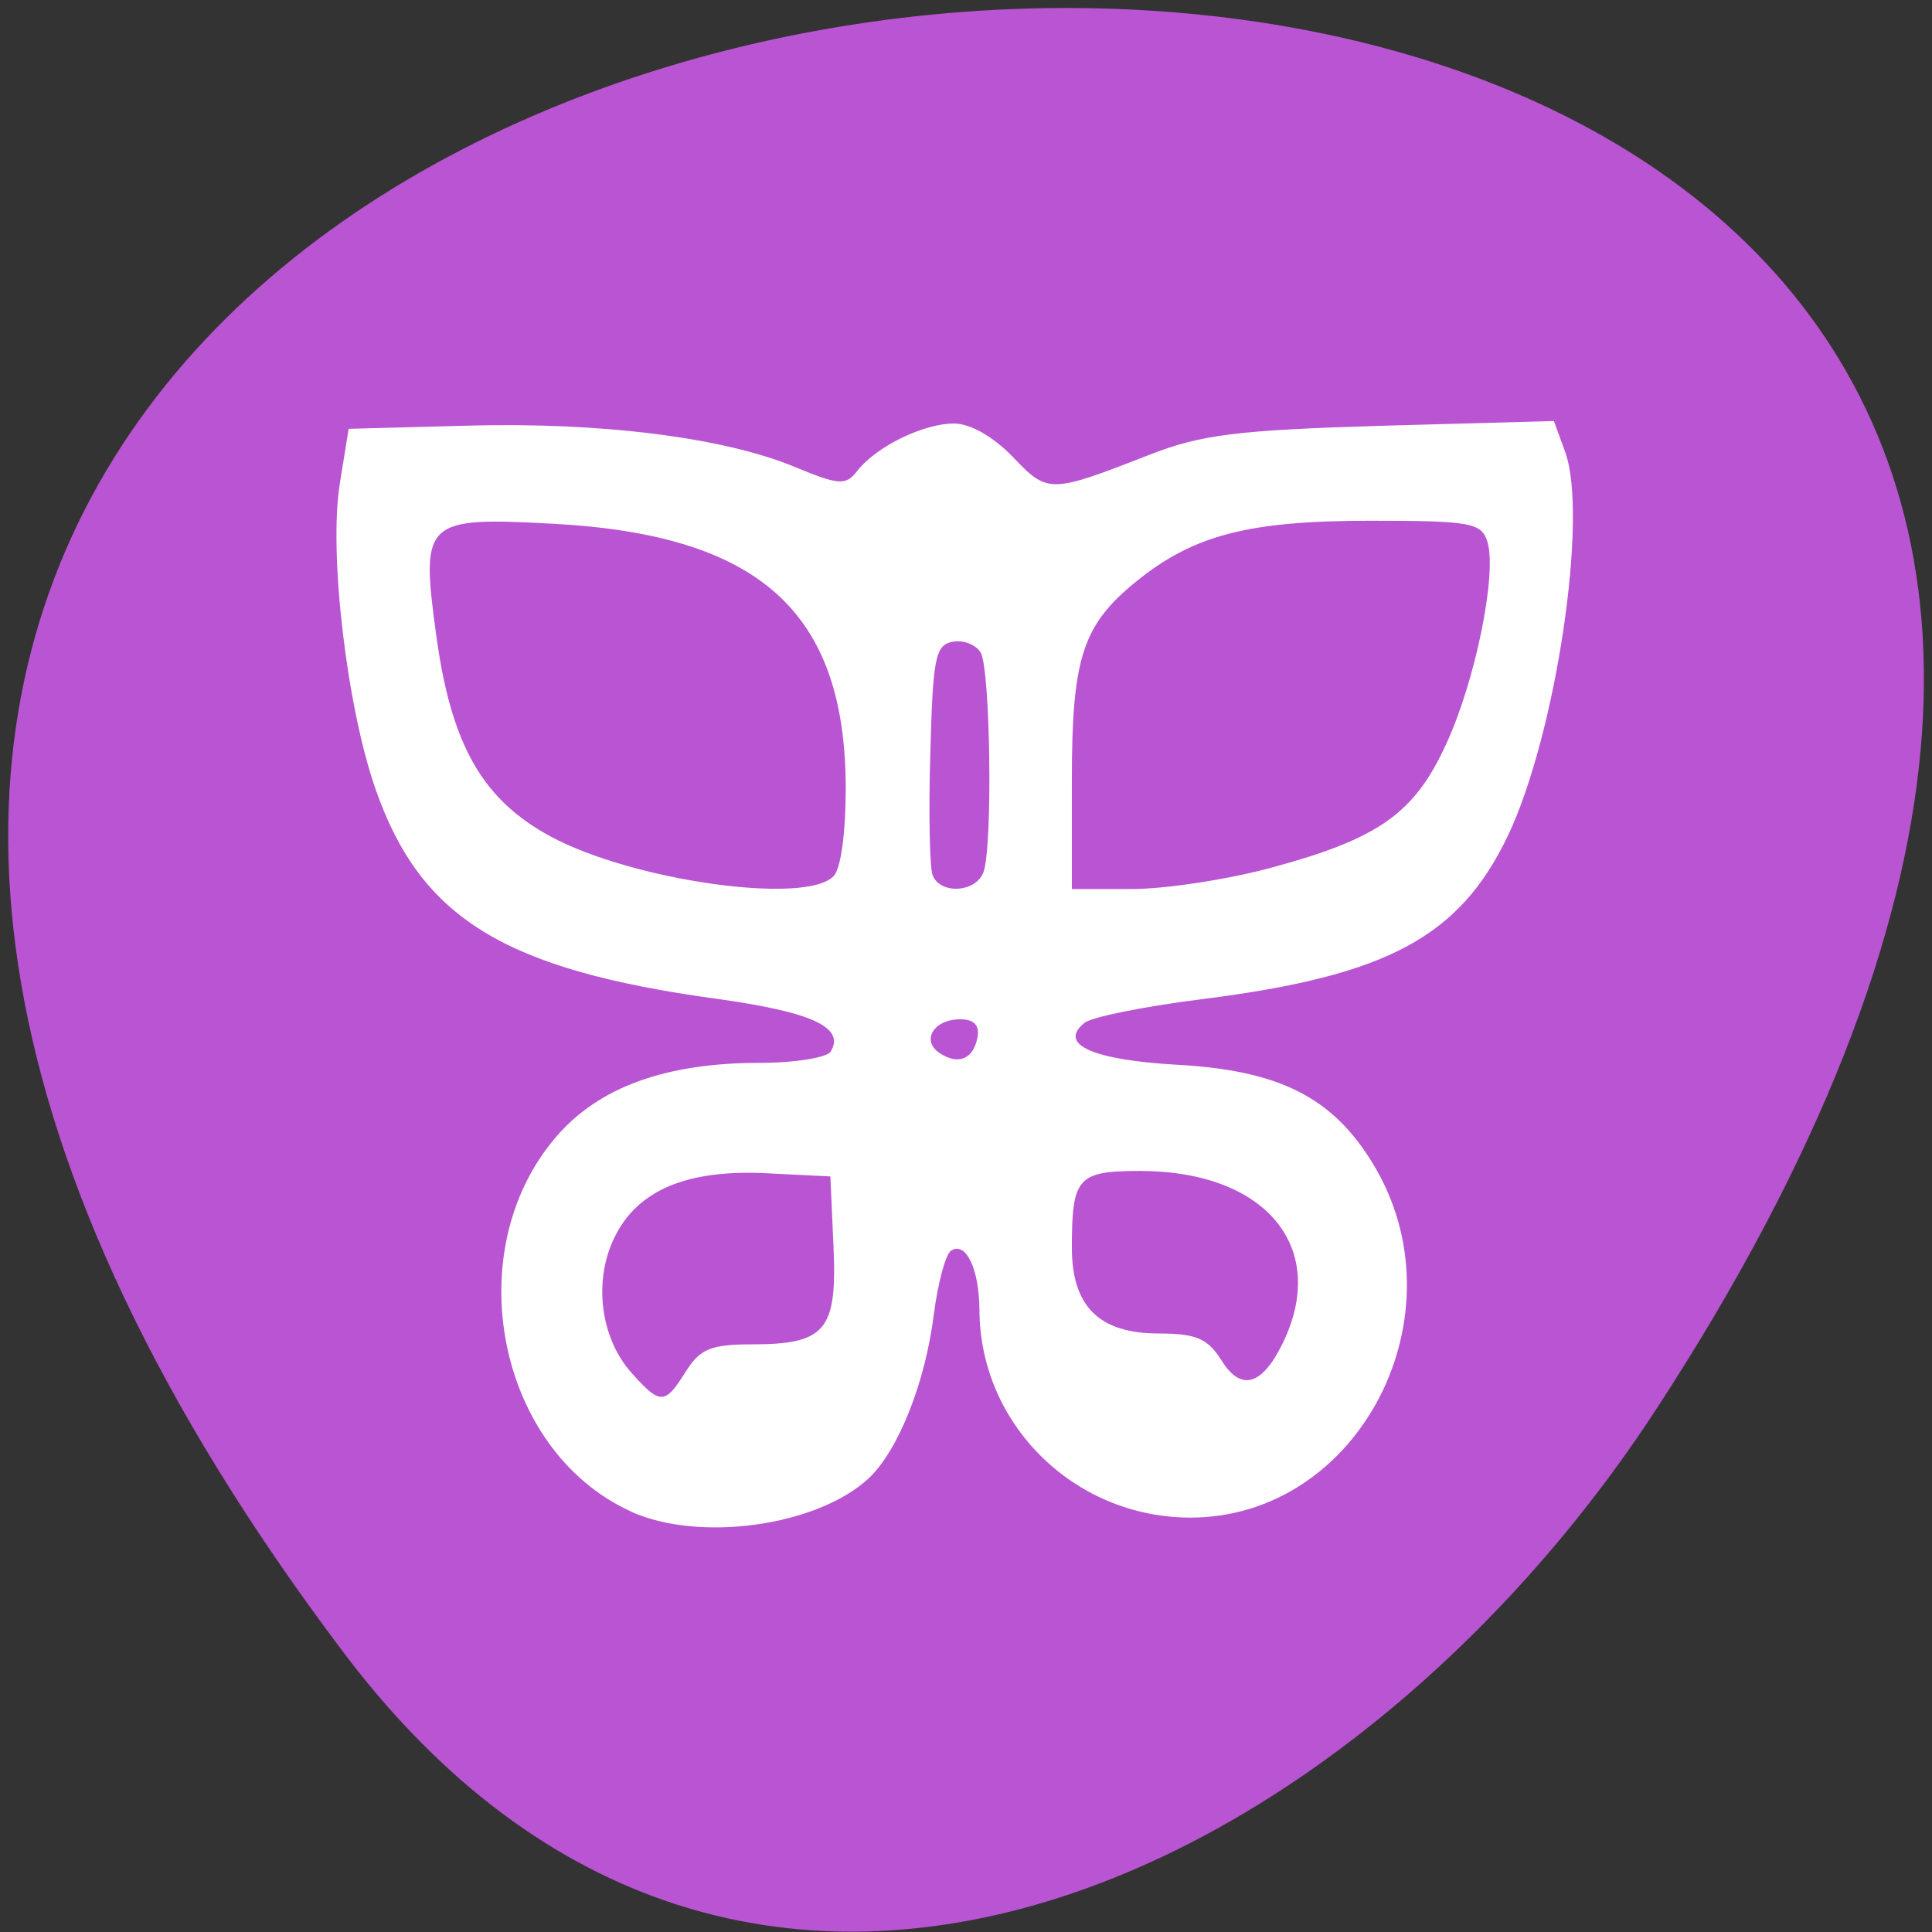 <svg xmlns="http://www.w3.org/2000/svg" viewBox="0 0 24 24"><rect x="0" y="0" width="24" height="24" fill="#333333" stroke="none"/><g fill="#fff"><path d="m 8.684 11.684 v 4.68 c 0 2.805 0.48 2.805 4.813 2.805 h 0.961 c 4.332 0 4.813 0 4.813 -2.805 v -4.68 c 0 -2.805 -0.48 -2.805 -4.813 -2.805 h -0.961 c -4.332 0 -4.813 0 -4.813 2.805 m 4.813 -1.871 h 0.961 c 3.852 0 3.852 0 3.852 1.871 v 3.273 c 0 1.871 0 1.871 -3.852 1.871 h -0.961 c -3.852 0 -3.852 0 -3.852 -1.871 v -3.273 c 0 -1.871 0 -1.871 3.852 -1.871"/><path d="m 10.609 15.04 v -1.813 l 1.684 -1.699 l 2.105 2.125 l 0.844 -0.852 l 2.105 2.125 v 0.113 c 0 0.852 -0.141 0.852 -1.684 0.852 h -3.371 c -1.543 0 -1.684 0 -1.684 -0.852"/><path d="m 17.344 11.684 c 0 0.52 -0.43 0.938 -0.961 0.938 c -0.531 0 -0.965 -0.418 -0.965 -0.938 c 0 -0.516 0.434 -0.934 0.965 -0.934 c 0.531 0 0.961 0.418 0.961 0.934"/><path d="m 11.57 7.01 c -4.332 0 -4.812 0 -4.812 2.805 v 4.68 c 0 1.52 0.145 2.219 0.961 2.539 v -7.219 c 0 -1.691 0.031 -1.848 2.891 -1.863 v -0.004 h 6.5 c -0.426 -0.938 -1.574 -0.938 -4.578 -0.938"/><path d="m 9.645 5.137 c -4.332 0 -4.813 0 -4.813 2.809 v 4.676 c 0 1.52 0.145 2.219 0.965 2.539 v -7.215 c 0 -1.695 0.027 -1.852 2.887 -1.867 v -0.004 h 6.5 c -0.422 -0.938 -1.574 -0.938 -4.574 -0.938"/></g><path d="m 4.27 20.531 c -18.762 -24.867 32.867 -28.398 16.301 -3.02 c -3.777 5.789 -11.332 9.605 -16.301 3.02" fill="#b954d2"/><path d="m 7.832 18.773 c -1.652 -0.754 -2.145 -3.227 -0.926 -4.648 c 0.531 -0.621 1.363 -0.922 2.535 -0.922 c 0.438 0 0.836 -0.066 0.879 -0.141 c 0.18 -0.301 -0.238 -0.492 -1.43 -0.656 c -2.629 -0.363 -3.664 -1 -4.223 -2.598 c -0.359 -1.02 -0.586 -2.945 -0.445 -3.805 l 0.109 -0.676 l 1.461 -0.039 c 1.664 -0.047 3.203 0.145 4.09 0.516 c 0.539 0.223 0.625 0.23 0.766 0.047 c 0.238 -0.305 0.824 -0.59 1.203 -0.59 c 0.203 0 0.488 0.164 0.73 0.414 c 0.434 0.457 0.461 0.457 1.691 -0.023 c 0.645 -0.254 1.098 -0.309 2.898 -0.363 l 2.133 -0.059 l 0.141 0.387 c 0.289 0.805 -0.117 3.52 -0.715 4.77 c -0.602 1.254 -1.5 1.734 -3.781 2.023 c -0.723 0.09 -1.387 0.223 -1.477 0.297 c -0.332 0.266 0.102 0.461 1.156 0.52 c 1.262 0.07 1.922 0.402 2.422 1.219 c 1.152 1.875 -0.16 4.418 -2.277 4.406 c -1.434 -0.008 -2.602 -1.164 -2.605 -2.582 c -0.004 -0.508 -0.168 -0.852 -0.352 -0.734 c -0.07 0.047 -0.164 0.402 -0.215 0.793 c -0.105 0.844 -0.441 1.691 -0.809 2.035 c -0.637 0.594 -2.109 0.801 -2.961 0.41 m 0.688 -1.734 c 0.176 -0.281 0.309 -0.34 0.82 -0.34 c 0.918 0 1.063 -0.172 1.016 -1.215 l -0.039 -0.871 l -0.785 -0.039 c -0.992 -0.051 -1.609 0.207 -1.895 0.793 c -0.266 0.539 -0.18 1.25 0.211 1.687 c 0.355 0.398 0.414 0.398 0.672 -0.016 m 7.414 -0.348 c 0.582 -1.191 -0.203 -2.145 -1.773 -2.145 c -0.773 0 -0.844 0.082 -0.844 0.953 c 0 0.73 0.34 1.066 1.078 1.066 c 0.465 0 0.609 0.063 0.777 0.328 c 0.242 0.395 0.504 0.324 0.762 -0.203 m -3.789 -3.805 c 0.027 -0.148 -0.043 -0.223 -0.215 -0.223 c -0.328 0 -0.488 0.262 -0.258 0.418 c 0.234 0.156 0.422 0.078 0.473 -0.195 m -1.789 -2 c 0.094 -0.094 0.152 -0.547 0.152 -1.109 c -0.008 -2.176 -1.07 -3.133 -3.637 -3.27 c -1.59 -0.086 -1.645 -0.039 -1.453 1.363 c 0.184 1.375 0.57 2.062 1.426 2.523 c 1.023 0.551 3.172 0.852 3.512 0.492 m 1.863 -0.051 c 0.117 -0.324 0.086 -2.52 -0.035 -2.727 c -0.063 -0.102 -0.219 -0.16 -0.352 -0.133 c -0.211 0.043 -0.242 0.199 -0.273 1.383 c -0.023 0.734 -0.008 1.414 0.027 1.512 c 0.09 0.246 0.539 0.223 0.633 -0.035 m 3.578 -0.055 c 1.328 -0.359 1.773 -0.672 2.164 -1.523 c 0.367 -0.785 0.637 -2.117 0.52 -2.52 c -0.074 -0.242 -0.203 -0.266 -1.461 -0.266 c -1.504 0 -2.188 0.176 -2.898 0.75 c -0.672 0.543 -0.805 0.949 -0.805 2.473 v 1.352 h 0.742 c 0.41 0 1.191 -0.117 1.738 -0.266" fill="#fff"/></svg>